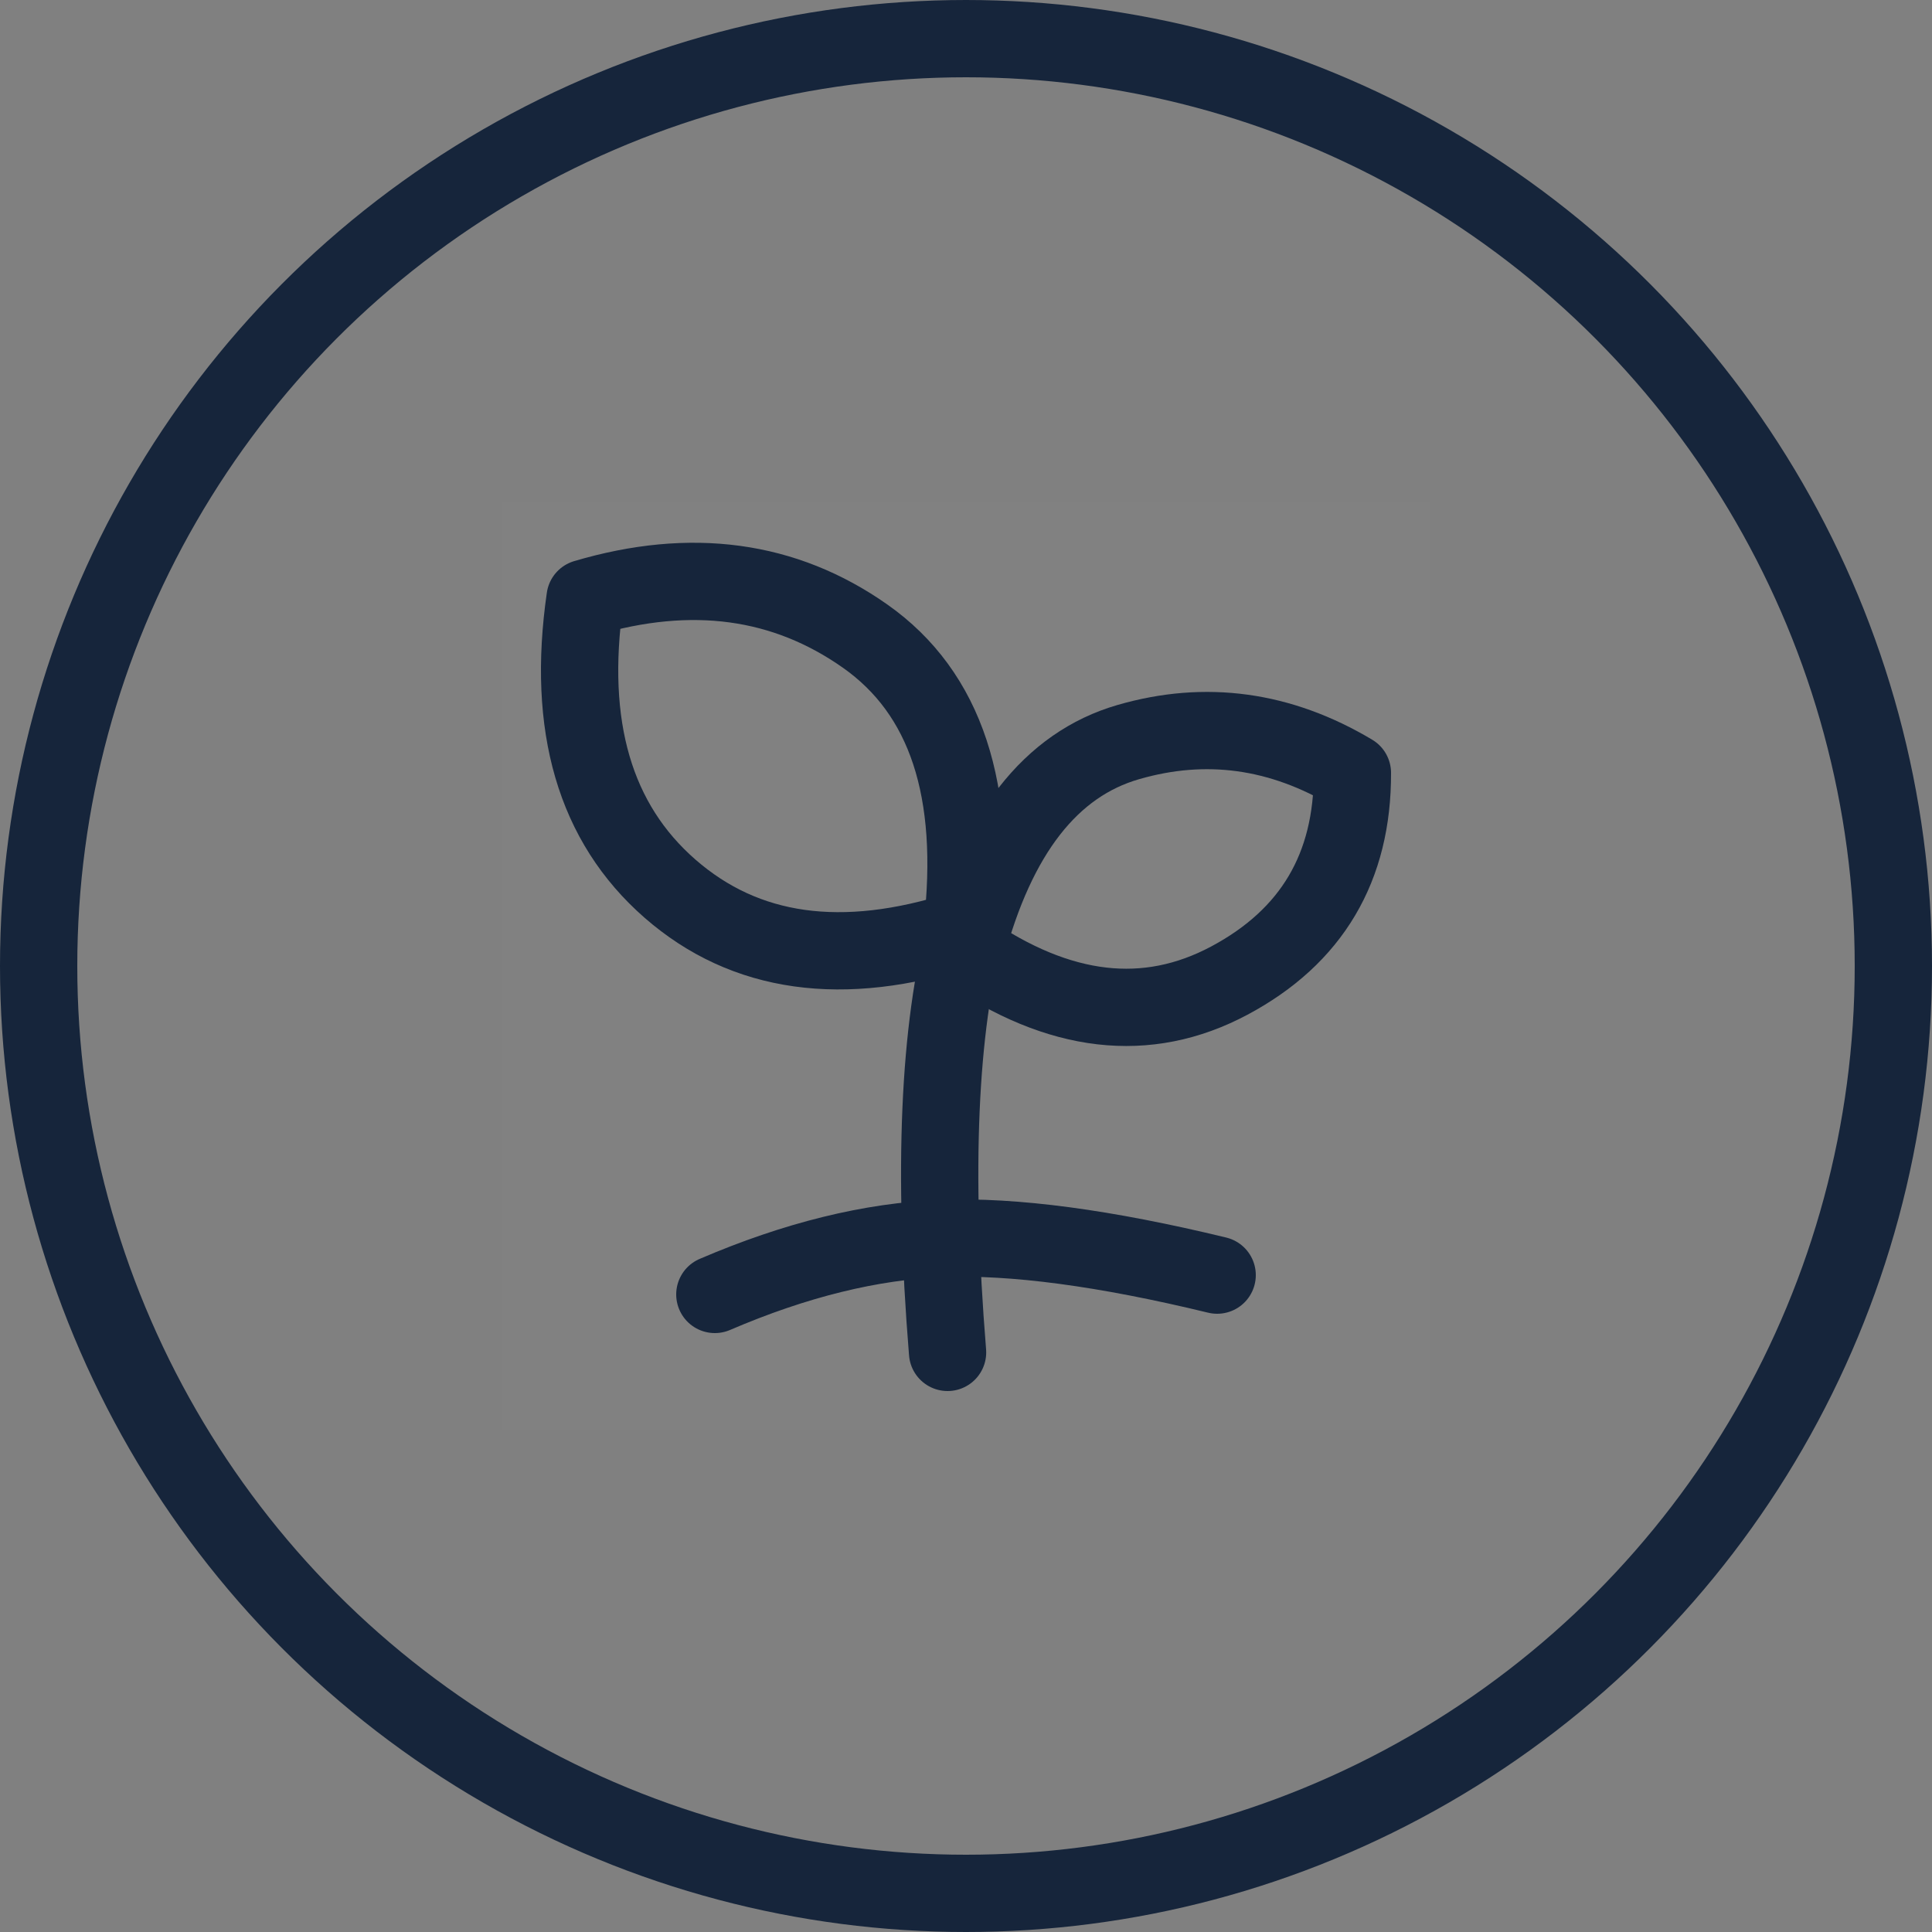 <svg width="50" height="50" viewBox="0 0 50 50" fill="none" xmlns="http://www.w3.org/2000/svg">
<rect x="0" y="0" width="50" height="50" fill="#808080" stroke="none"/>
<g clip-path="url(#clip0_34_3234)">
<path d="M37 13H13V37H37V13Z" fill="white" fill-opacity="0.01"/>
<path d="M18.5 33.5C20.584 32.605 22.546 32.121 24.387 32.051C26.229 31.98 28.599 32.296 31.5 33" stroke="#16253B" stroke-width="2" stroke-linecap="round"/>
<path d="M24.523 35C24.139 30.28 24.298 26.613 25 24" stroke="#16253B" stroke-width="2" stroke-linecap="round"/>
<path fill-rule="evenodd" clip-rule="evenodd" d="M25 24.588C25.795 21.579 27.195 19.785 29.2 19.205C31.204 18.625 33.138 18.891 35 20.002C35.009 22.448 33.948 24.24 31.815 25.378C29.682 26.515 27.41 26.252 25 24.588Z" stroke="#16253B" stroke-width="2" stroke-linejoin="round"/>
<path fill-rule="evenodd" clip-rule="evenodd" d="M24.896 24.057C25.313 20.464 24.478 17.933 22.391 16.464C20.305 14.996 17.888 14.668 15.142 15.481C14.663 18.795 15.396 21.302 17.341 23C19.287 24.698 21.805 25.05 24.896 24.057Z" stroke="#16253B" stroke-width="2" stroke-linejoin="round"/>
</g>
<circle cx="25" cy="25" r="24" stroke="#16253B" stroke-width="2"/>
<defs>
<clipPath id="clip0_34_3234">
<rect width="24" height="24" fill="white" transform="translate(13 13)"/>
</clipPath>
</defs>
</svg>
